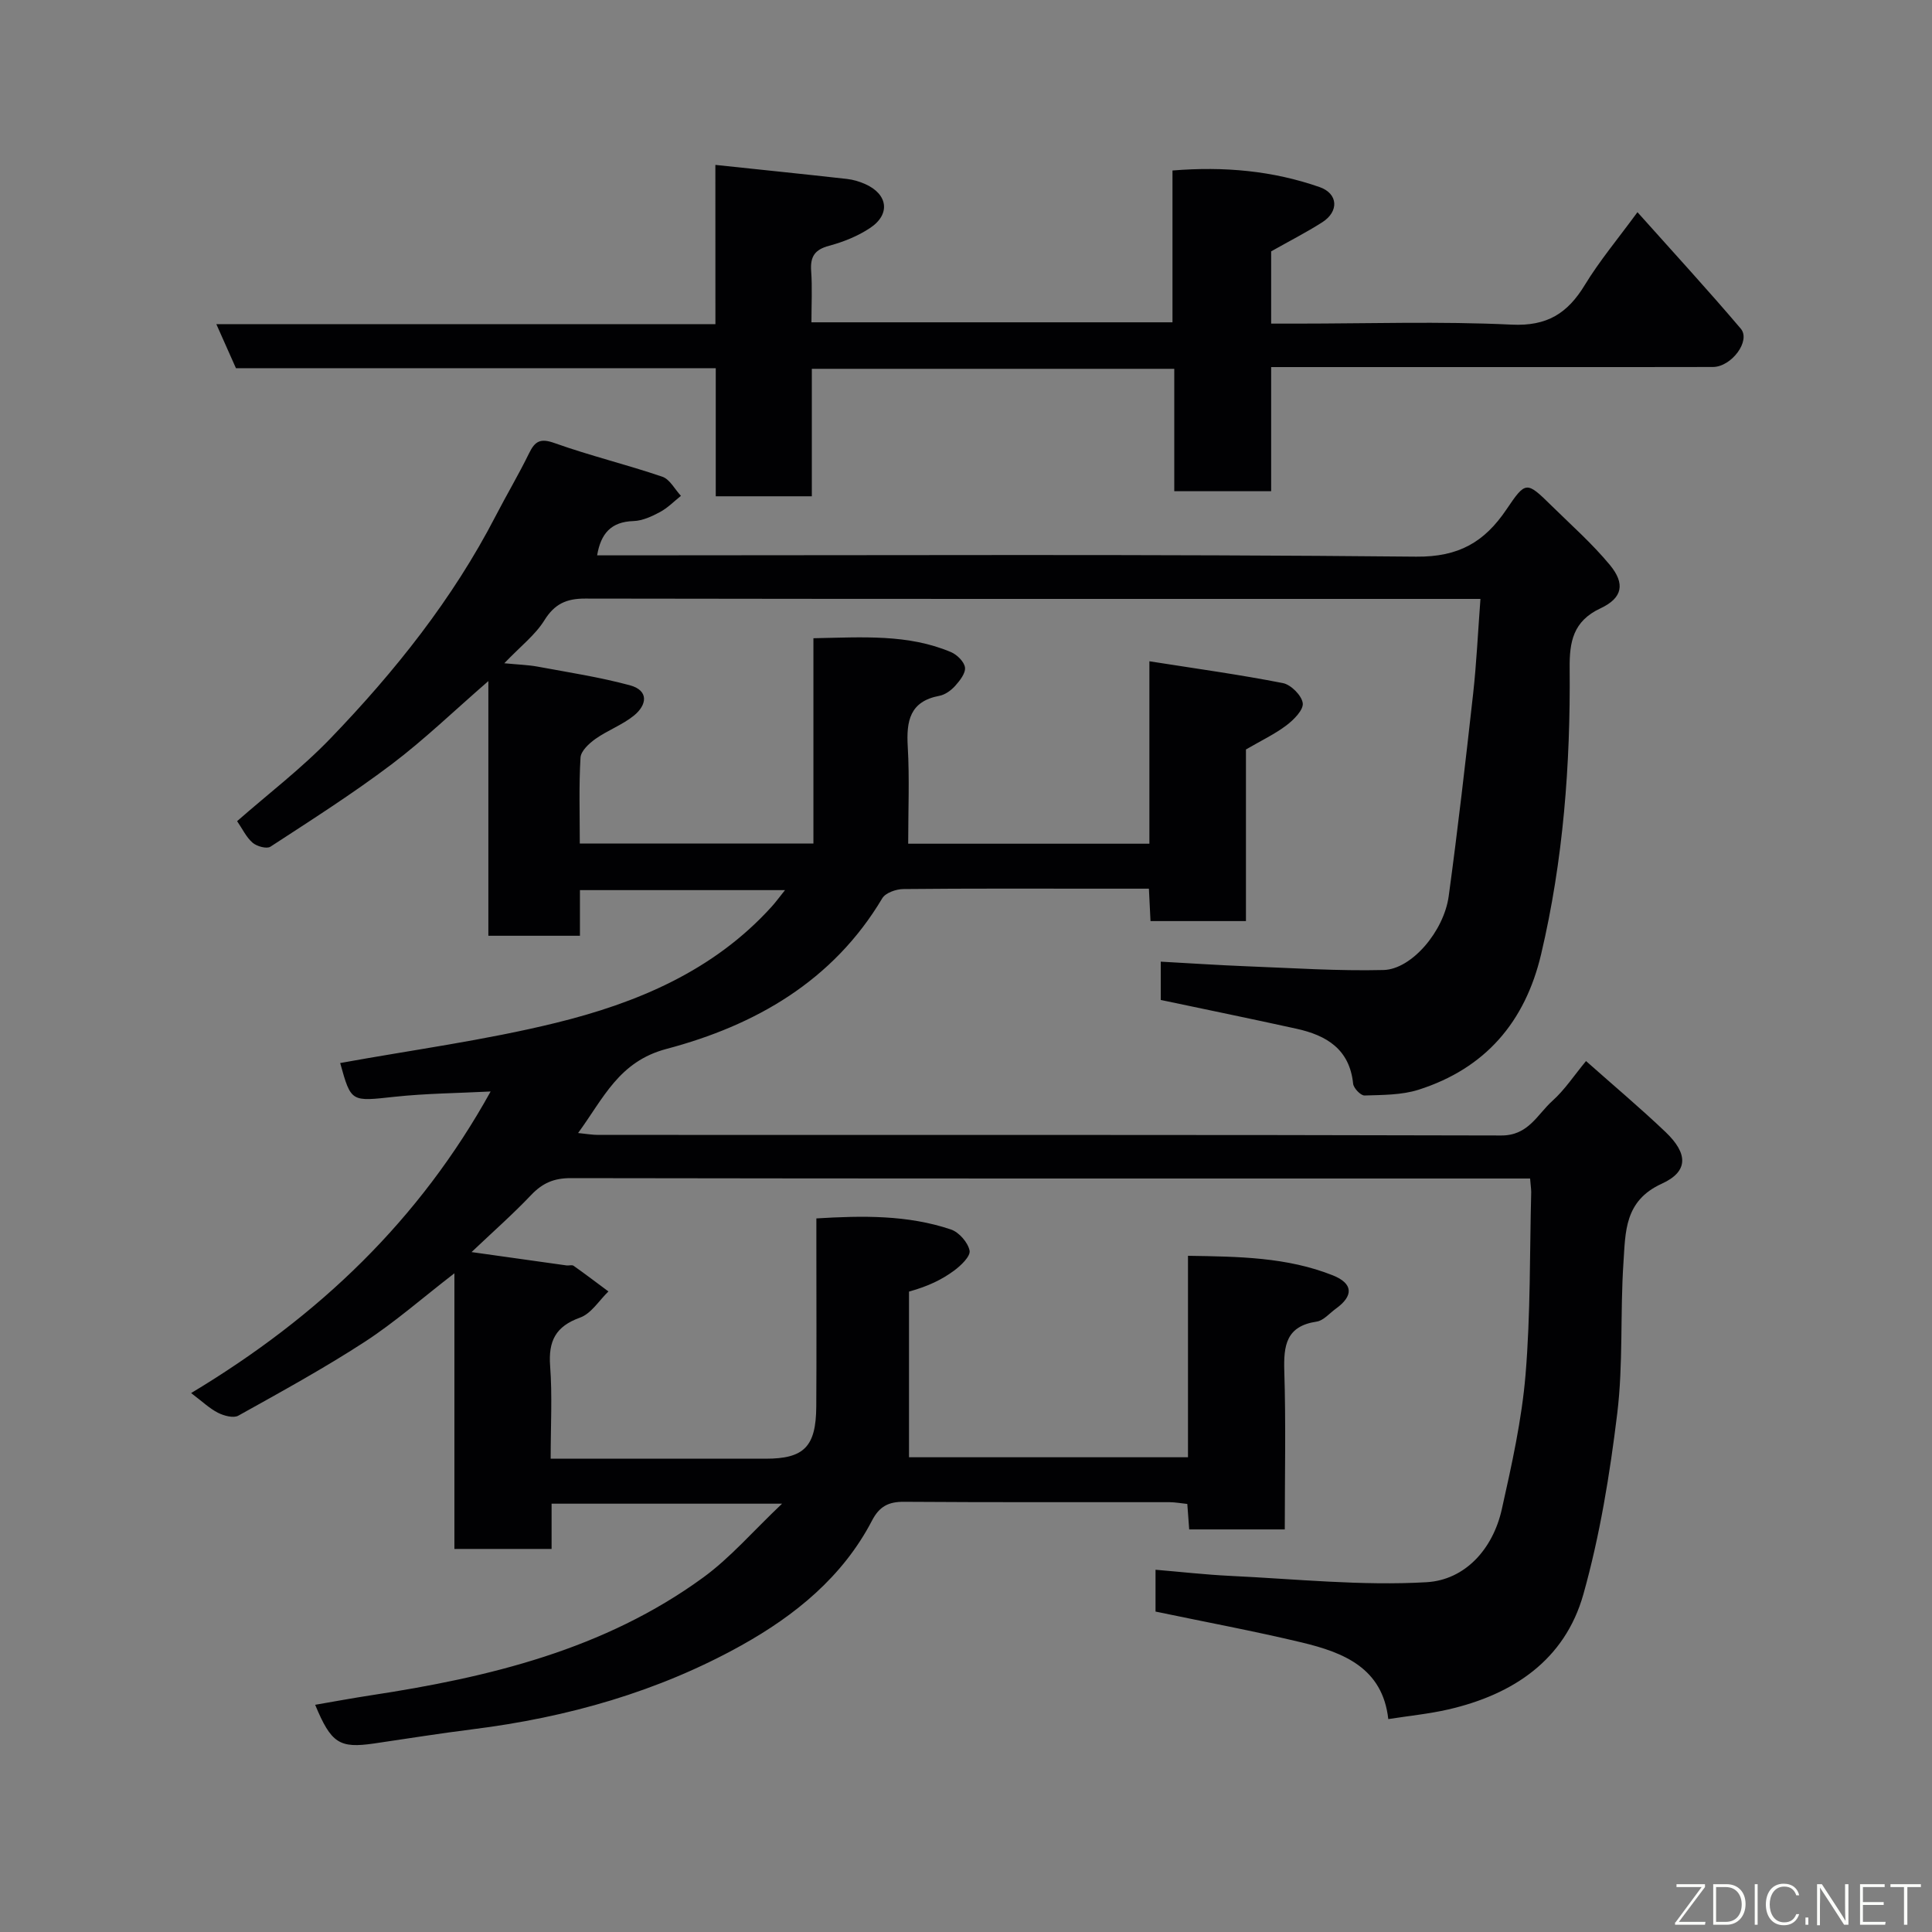 <svg enable-background="new 0 0 400 400" viewBox="0 0 400 400" xmlns="http://www.w3.org/2000/svg"><rect x="0" y="0" width="400" height="400" fill="#808080" stroke="none"/><path d="m316.79 244c-2.06 0-3.85 0-5.64 0-64.33 0-128.65.03-192.98-.08-3.49-.01-5.86 1.03-8.2 3.49-3.76 3.96-7.88 7.59-12.34 11.82 7.2 1.01 13.43 1.9 19.65 2.76.49.07 1.14-.16 1.48.08 2.44 1.72 4.81 3.53 7.21 5.31-1.93 1.86-3.56 4.58-5.86 5.41-5.09 1.82-6.6 4.86-6.21 10.04.46 6.12.11 12.29.11 19.18h6 38.5c7.95 0 10.43-2.47 10.49-10.77.07-11 .02-22 .02-33 0-1.82 0-3.65 0-5.98 9.54-.58 18.86-.74 27.86 2.29 1.67.56 3.53 2.69 3.86 4.38.23 1.16-1.81 3.12-3.25 4.17-2.47 1.81-5.25 3.19-9.29 4.31v34.3h57.76c0-13.79 0-27.52 0-41.71 10.54.16 20.51.28 29.97 4.04 4.22 1.68 4.36 4.22.68 6.88-1.33.96-2.59 2.5-4.04 2.71-6.29.94-6.83 4.93-6.67 10.24.34 10.8.1 21.62.1 32.78-6.66 0-13.05 0-19.79 0-.12-1.62-.24-3.23-.39-5.27-1.18-.12-2.43-.36-3.67-.37-18.33-.02-36.66.05-54.99-.08-3.21-.02-5.09.95-6.62 3.89-6.05 11.63-15.93 19.64-27.03 25.83-17.27 9.62-36.07 14.93-55.68 17.38-6.81.85-13.59 1.95-20.39 2.94-7.17 1.04-8.87-.02-12.19-8.01 3.89-.67 7.66-1.37 11.44-1.95 24.53-3.73 48.41-9.47 68.89-24.4 5.62-4.09 10.26-9.53 16.34-15.29-16.77 0-31.97 0-47.72 0v9.37c-6.93 0-13.32 0-20.12 0 0-18.76 0-37.33 0-57.07-6.71 5.18-12.34 10.14-18.56 14.19-8.47 5.5-17.35 10.37-26.18 15.29-1.01.56-2.98.02-4.21-.6-1.75-.89-3.23-2.32-5.56-4.08 26.62-15.99 47.33-35.94 62.01-62.44-6.86.35-13.42.4-19.92 1.1-8.98.97-8.96 1.19-11.23-6.99 14.84-2.7 29.91-4.7 44.58-8.3 16.81-4.12 32.68-10.74 44.73-24.05.83-.91 1.55-1.91 2.79-3.45-14.51 0-28.21 0-42.46 0v9.45c-6.47 0-12.41 0-18.96 0 0-17.36 0-34.71 0-52.73-7.11 6.17-13.26 12.12-20.03 17.23-8.06 6.09-16.62 11.54-25.09 17.06-.77.5-2.82-.07-3.69-.82-1.31-1.13-2.1-2.86-3.21-4.47 6.44-5.65 13.38-10.94 19.36-17.16 13.33-13.85 25.28-28.82 34.17-46.02 2.25-4.35 4.76-8.57 6.91-12.97 1.24-2.55 2.36-3.18 5.33-2.11 7.32 2.61 14.91 4.44 22.27 6.95 1.55.53 2.58 2.6 3.85 3.96-1.43 1.14-2.74 2.5-4.33 3.35-1.69.91-3.63 1.81-5.49 1.87-4.66.14-6.77 2.6-7.53 7.1h5.59c54.66 0 109.33-.27 163.98.27 8.86.09 14.16-3.07 18.67-9.74 4.03-5.96 4.16-5.92 9.37-.8 4.09 4.02 8.42 7.85 12.06 12.25 3.21 3.88 2.66 6.84-1.94 8.99-5.69 2.66-6.43 6.97-6.38 12.37.18 19.95-1.31 39.75-5.91 59.25-3.32 14.05-11.58 23.64-25.35 28.04-3.51 1.12-7.45 1.08-11.2 1.2-.8.03-2.28-1.52-2.37-2.45-.73-7.16-5.54-10.01-11.72-11.37-9.22-2.03-18.47-3.93-28.11-5.96 0-2.1 0-4.83 0-7.93 6.07.33 11.95.73 17.83.96 9.43.36 18.88 1 28.3.77 5.82-.15 12.5-8.03 13.49-15.3 1.9-13.95 3.5-27.95 5.06-41.94.69-6.23.98-12.5 1.51-19.59-2.38 0-4.13 0-5.87 0-59.83 0-119.65.03-179.48-.07-3.88-.01-6.34 1.09-8.46 4.51-1.87 3.01-4.88 5.32-8.29 8.88 2.98.29 4.97.34 6.91.7 6.37 1.18 12.81 2.17 19.06 3.85 4.02 1.08 3.58 4.09.85 6.3-2.38 1.92-5.41 3.02-7.93 4.8-1.33.94-3.03 2.51-3.11 3.88-.35 5.8-.15 11.62-.15 17.79h48.37c0-13.95 0-27.97 0-42.5 10.24-.2 19.58-.89 28.48 2.87 1.25.53 2.75 2 2.9 3.19.15 1.18-1.07 2.73-2.03 3.8-.84.93-2.08 1.84-3.27 2.06-6.13 1.15-6.86 5.21-6.55 10.52.38 6.58.09 13.19.09 20.1h49.94c0-12.1 0-24.16 0-37.77 9.73 1.53 18.74 2.77 27.65 4.52 1.67.33 3.89 2.57 4.1 4.15.18 1.39-1.85 3.44-3.37 4.59-2.42 1.83-5.23 3.16-8.39 5v35.53c-6.72 0-13.11 0-19.76 0-.11-2.15-.2-4.1-.33-6.71-3.33 0-6.6 0-9.87 0-13.67 0-27.33-.06-41 .08-1.49.02-3.66.78-4.33 1.9-10.21 17.16-26.31 26.33-44.69 31.2-9.85 2.61-13 10.17-18.29 17.41 1.71.17 2.93.39 4.15.39 62.33.02 124.65-.05 186.98.12 5.63.02 7.45-4.35 10.6-7.18 2.54-2.27 4.47-5.24 6.95-8.23 5.71 5.07 11.23 9.71 16.45 14.68 4.67 4.45 4.82 8.18-.78 10.72-7.77 3.54-7.49 10.04-7.92 16.31-.7 10.41-.03 20.95-1.29 31.27-1.53 12.58-3.59 25.24-7.01 37.42-3.83 13.61-14.53 20.75-27.95 23.84-3.95.91-8.02 1.31-12.44 2-1.18-10.59-9.24-13.79-17.93-15.87-9.96-2.38-20.04-4.25-30.26-6.39 0-2.7 0-5.33 0-8.66 5.17.43 10.31 1.02 15.46 1.27 13.55.64 27.16 2.09 40.64 1.31 7.99-.46 13.75-6.86 15.59-15.09 2.06-9.22 4.14-18.53 4.92-27.91 1.04-12.54.85-25.19 1.17-37.79-.01-.75-.14-1.55-.23-2.79z" fill="#010103"/><path d="m148.11 34.14c9.64 1.02 18.45 1.92 27.26 2.91 1.27.14 2.56.53 3.74 1.05 4.73 2.09 5.31 6.27 1.02 9.11-2.53 1.68-5.51 2.88-8.46 3.67-2.97.79-3.94 2.23-3.73 5.2.25 3.45.06 6.92.06 10.65h74.75c0-10.27 0-20.66 0-31.43 10.75-.88 20.77.06 30.45 3.43 3.86 1.34 4.06 5.06.56 7.29-3.28 2.09-6.77 3.87-10.58 6.02v14.96h5.31c14.83 0 29.68-.5 44.47.21 7.36.36 11.59-2.34 15.16-8.21 3.03-4.98 6.82-9.5 10.9-15.07 7.48 8.38 14.6 16.12 21.39 24.12 2.12 2.5-1.92 7.91-5.76 7.93-13.68.04-27.34.02-41 .02-16.64 0-33.28 0-50.47 0v25.7c-6.93 0-13.31 0-20.06 0 0-8.45 0-16.72 0-25.34-25.08 0-49.79 0-75.04 0v26.39c-6.81 0-13.07 0-19.89 0 0-8.7 0-17.43 0-26.52-33.46 0-66.37 0-99.34 0-1.35-3.04-2.58-5.78-4.06-9.12h103.33c-.01-10.96-.01-21.48-.01-32.97z" fill="#010103"/><g fill="#fbfcfa"><path d="m346.9 398 5.4-7.3h-5.2v-.6h5.9v.6l-5.4 7.2h5.5l-.1.6h-6.2v-.5z"/><path d="m354.7 390.1h2.8c2.3 0 3.9 1.6 3.9 4.1s-1.6 4.3-3.9 4.3h-2.8zm.6 7.8h2c2.2 0 3.3-1.6 3.3-3.6 0-1.8-1-3.6-3.3-3.6h-2z"/><path d="m363.9 390.1v8.4h-.6v-8.4h1.6z"/><path d="m372.5 396.3c-.4 1.3-1.4 2.3-3.2 2.3-2.4 0-3.7-1.9-3.7-4.3 0-2.3 1.2-4.3 3.7-4.3 1.8 0 2.9 1 3.2 2.4h-.6c-.4-1.1-1.1-1.8-2.5-1.8-2.1 0-3 1.9-3 3.7s.9 3.7 3 3.7c1.4 0 2.1-.7 2.5-1.7z"/><path d="m373.8 398.5v-1.5h.6v1.5z"/><path d="m376.2 398.5v-8.4h1c1.3 2 4.4 6.7 4.9 7.6-.1-1.2-.1-2.4-.1-3.8v-3.8h.7v8.4h-.9c-1.2-1.9-4.4-6.8-5-7.7.1 1.1 0 2.3 0 3.9v3.9h-.6z"/><path d="m390 394.4h-4.3v3.5h4.7l-.1.6h-5.2v-8.4h5.1v.6h-4.5v3.1h4.3z"/><path d="m394.2 390.7h-2.8v-.6h6.3v.6h-2.8v7.8h-.7z"/></g></svg>